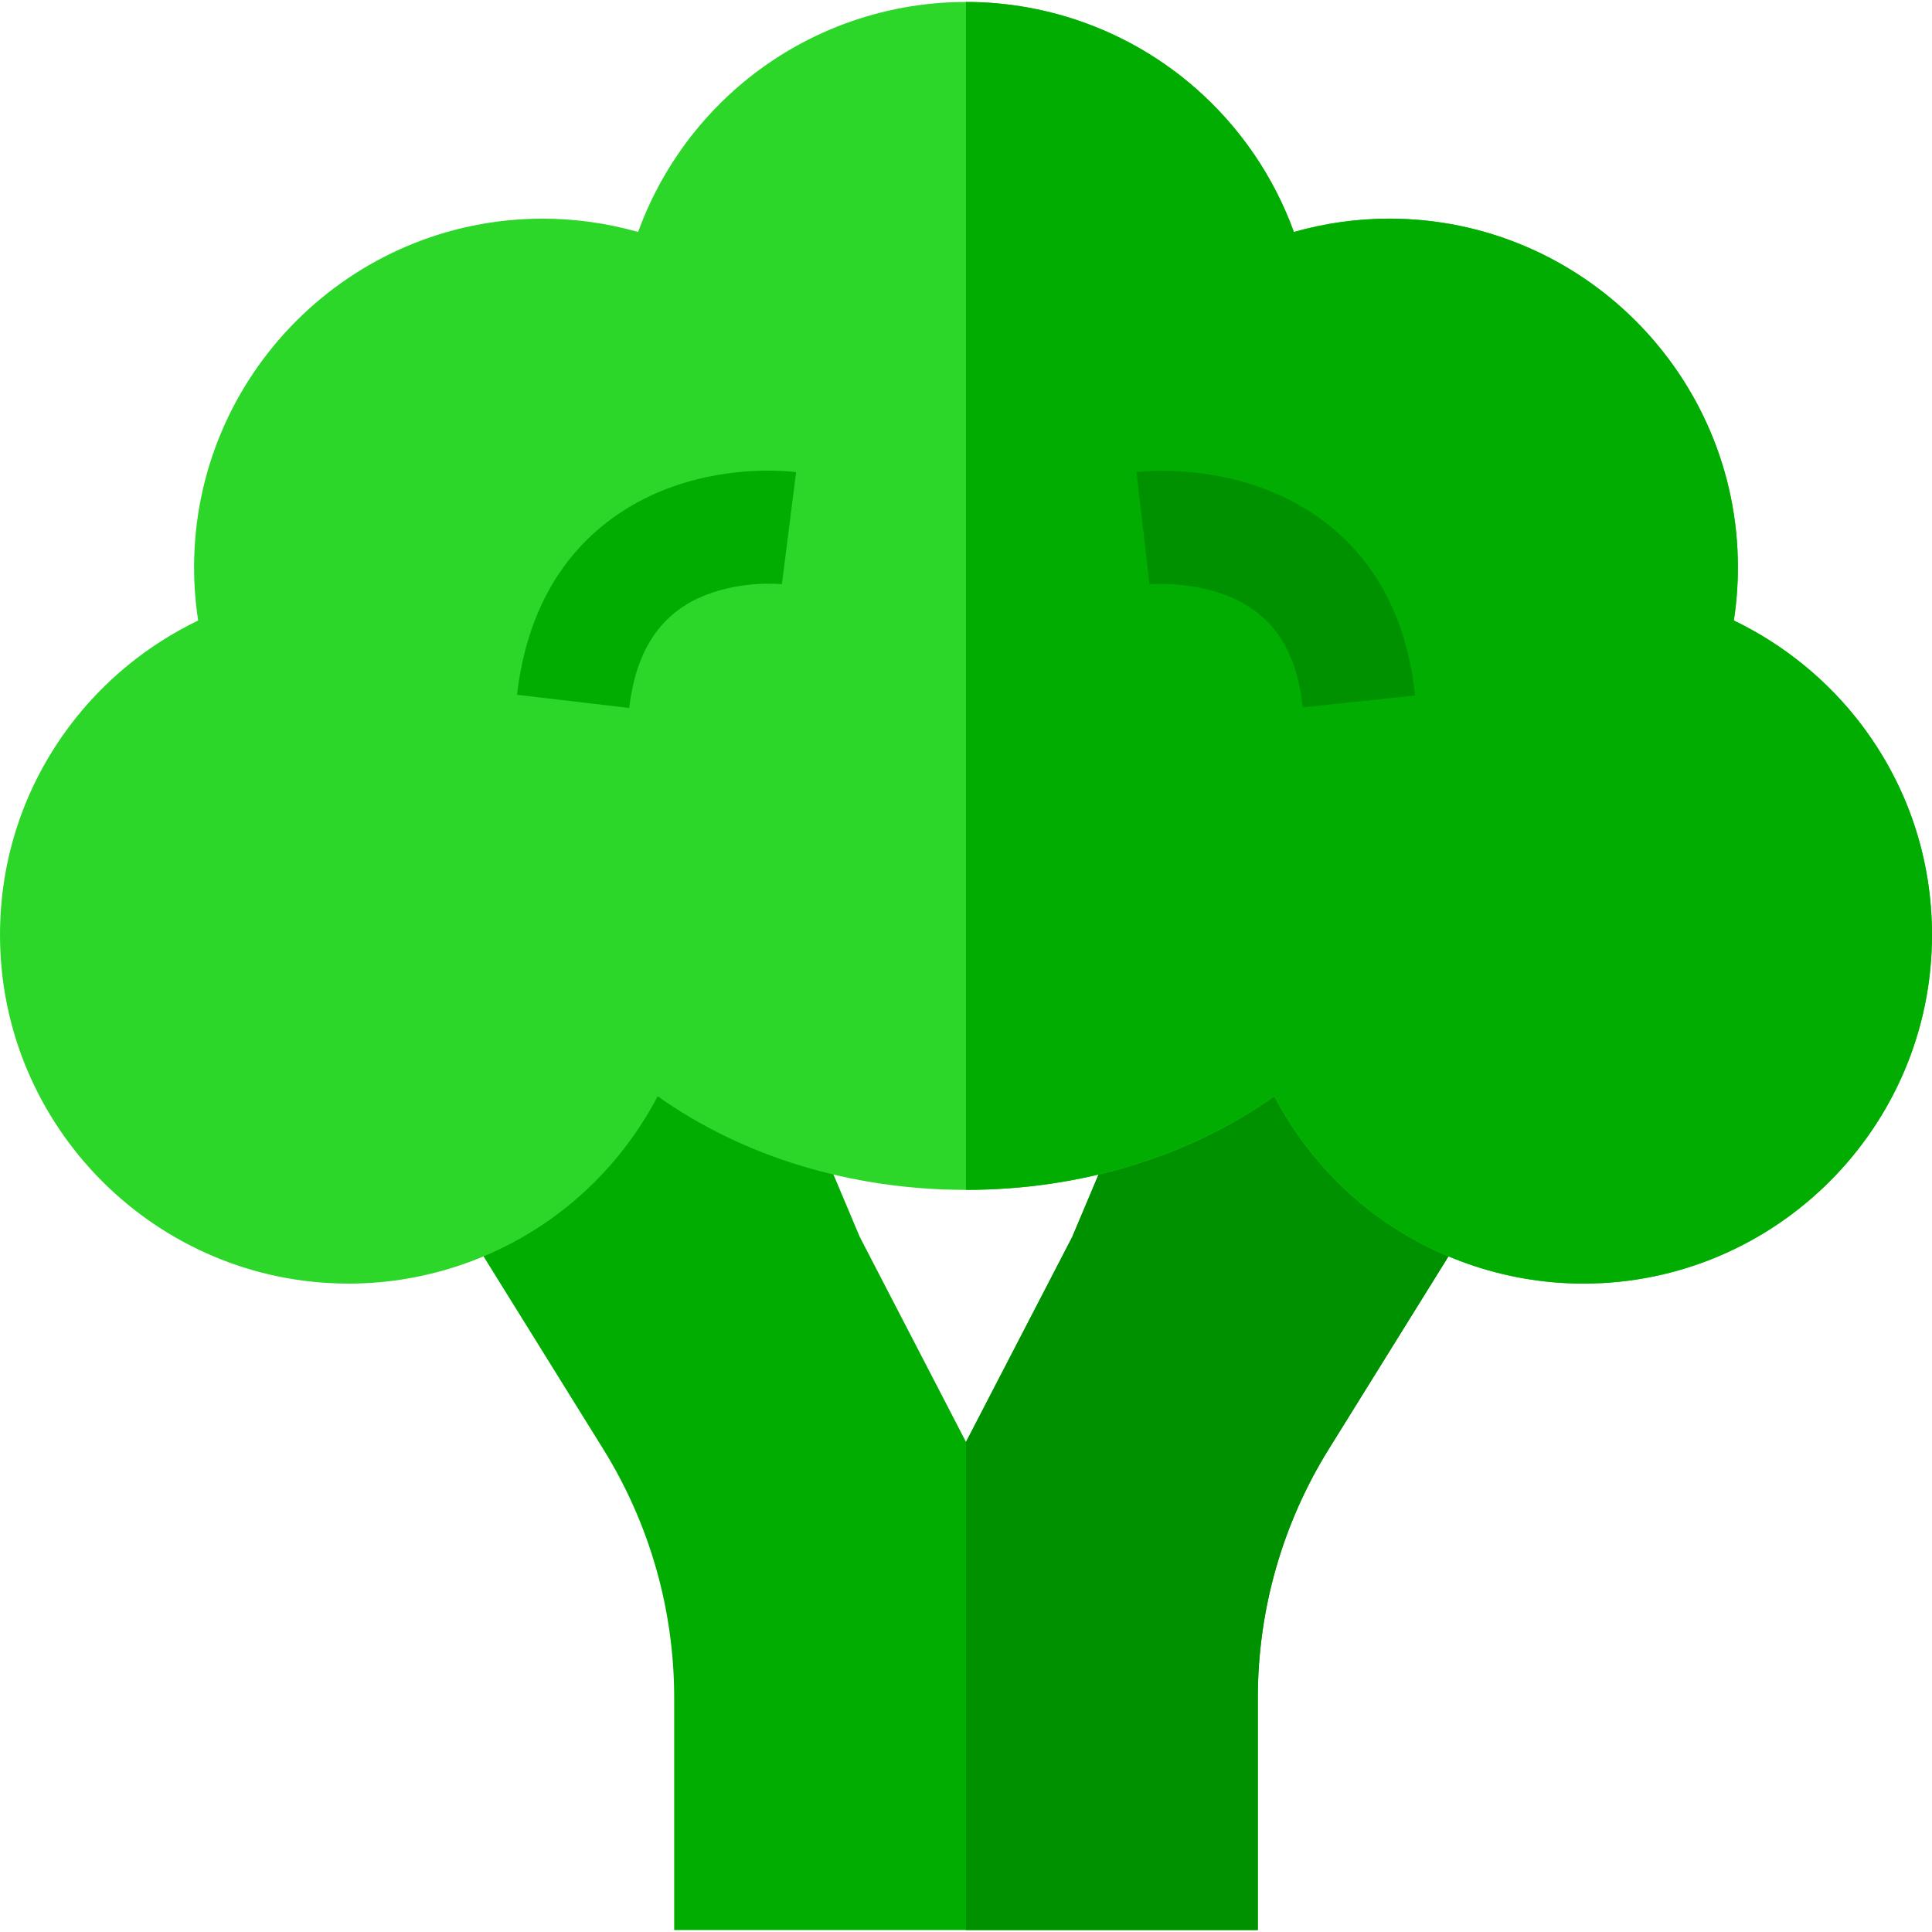 <?xml version="1.0" encoding="iso-8859-1"?>
<!-- Generator: Adobe Illustrator 21.0.0, SVG Export Plug-In . SVG Version: 6.00 Build 0)  -->
<svg version="1.1" id="Capa_1" xmlns="http://www.w3.org/2000/svg" xmlns:xlink="http://www.w3.org/1999/xlink" x="0px" y="0px"
	 viewBox="0 0 512 512" style="enable-background:new 0 0 512 512;" xml:space="preserve">
<path style="fill:#00AD00;" d="M390.926,321.577l-38.781,62.433c-12.305,19.81-18.812,42.613-18.812,65.936v61.535H178.667v-61.535
	c0-23.323-6.507-46.126-18.812-65.936l-38.781-62.433l46.386-45.268l41.266,6.138l19.121,45.348L256,382.134l28.153-54.34
	l19.121-45.348l41.266-6.138L390.926,321.577z"/>
<path style="fill:#009100;" d="M390.926,321.577l-38.781,62.433c-12.305,19.81-18.812,42.613-18.812,65.936v61.535H256V382.134
	l28.153-54.34l19.121-45.348l41.266-6.138L390.926,321.577z"/>
<path style="fill:#2DD729;" d="M512,247.767c0,50.947-41.456,92.402-92.402,92.402c-21.017,0-41.586-7.255-57.922-20.419
	c-9.94-8.014-18.093-18.023-23.961-29.231c-22.484,15.948-51.196,24.81-81.714,24.81s-59.23-8.862-81.714-24.81
	c-5.868,11.207-14.022,21.217-23.961,29.231c-16.337,13.163-36.905,20.419-57.922,20.419C41.456,340.169,0,298.713,0,247.767
	c0-20.239,6.437-39.46,18.592-55.577c8.902-11.806,20.658-21.367,33.921-27.754c-0.709-4.651-1.078-9.361-1.078-14.091
	c0-50.947,41.456-92.402,92.402-92.402c8.543,0,17.065,1.208,25.269,3.533c5.309-14.65,14.301-27.853,26.227-38.252
	C212.139,8.583,233.685,0.519,256,0.519c22.315,0,43.861,8.064,60.667,22.704c11.926,10.399,20.918,23.602,26.227,38.252
	c8.203-2.325,16.726-3.533,25.269-3.533c50.947,0,92.402,41.456,92.402,92.402c0,4.73-0.369,9.441-1.078,14.091
	c13.263,6.387,25.019,15.948,33.921,27.754C505.563,208.307,512,227.528,512,247.767z"/>
<path style="fill:#00AD00;" d="M512,247.767c0,50.947-41.456,92.402-92.402,92.402c-21.017,0-41.586-7.255-57.922-20.419
	c-9.94-8.014-18.093-18.023-23.961-29.231c-22.484,15.948-51.196,24.81-81.714,24.81V0.519c22.315,0,43.861,8.064,60.667,22.704
	c11.926,10.399,20.918,23.602,26.227,38.252c8.203-2.325,16.726-3.533,25.269-3.533c50.947,0,92.402,41.456,92.402,92.402
	c0,4.73-0.369,9.441-1.078,14.091c13.263,6.387,25.019,15.948,33.921,27.754C505.563,208.307,512,227.528,512,247.767z"/>
<path style="fill:#009100;" d="M345.235,187.45c-1.202-11.362-5.054-19.5-11.778-24.884c-11.557-9.251-28.662-7.747-28.831-7.727
	l-3.442-29.741c2.984-0.344,29.773-2.885,50.984,14.096c13.099,10.487,20.784,25.663,22.841,45.105L345.235,187.45z"/>
<path style="fill:#00AD00;" d="M166.745,187.621l-29.735-3.493c2.324-19.787,10.276-35.117,23.634-45.564
	c21.21-16.589,47.421-13.817,50.337-13.447l-3.772,29.702l0.102,0.012c-0.1-0.011-10.184-1.089-20.177,2.805
	C175.24,162.269,168.572,172.077,166.745,187.621z"/>
<g>
</g>
<g>
</g>
<g>
</g>
<g>
</g>
<g>
</g>
<g>
</g>
<g>
</g>
<g>
</g>
<g>
</g>
<g>
</g>
<g>
</g>
<g>
</g>
<g>
</g>
<g>
</g>
<g>
</g>
</svg>
